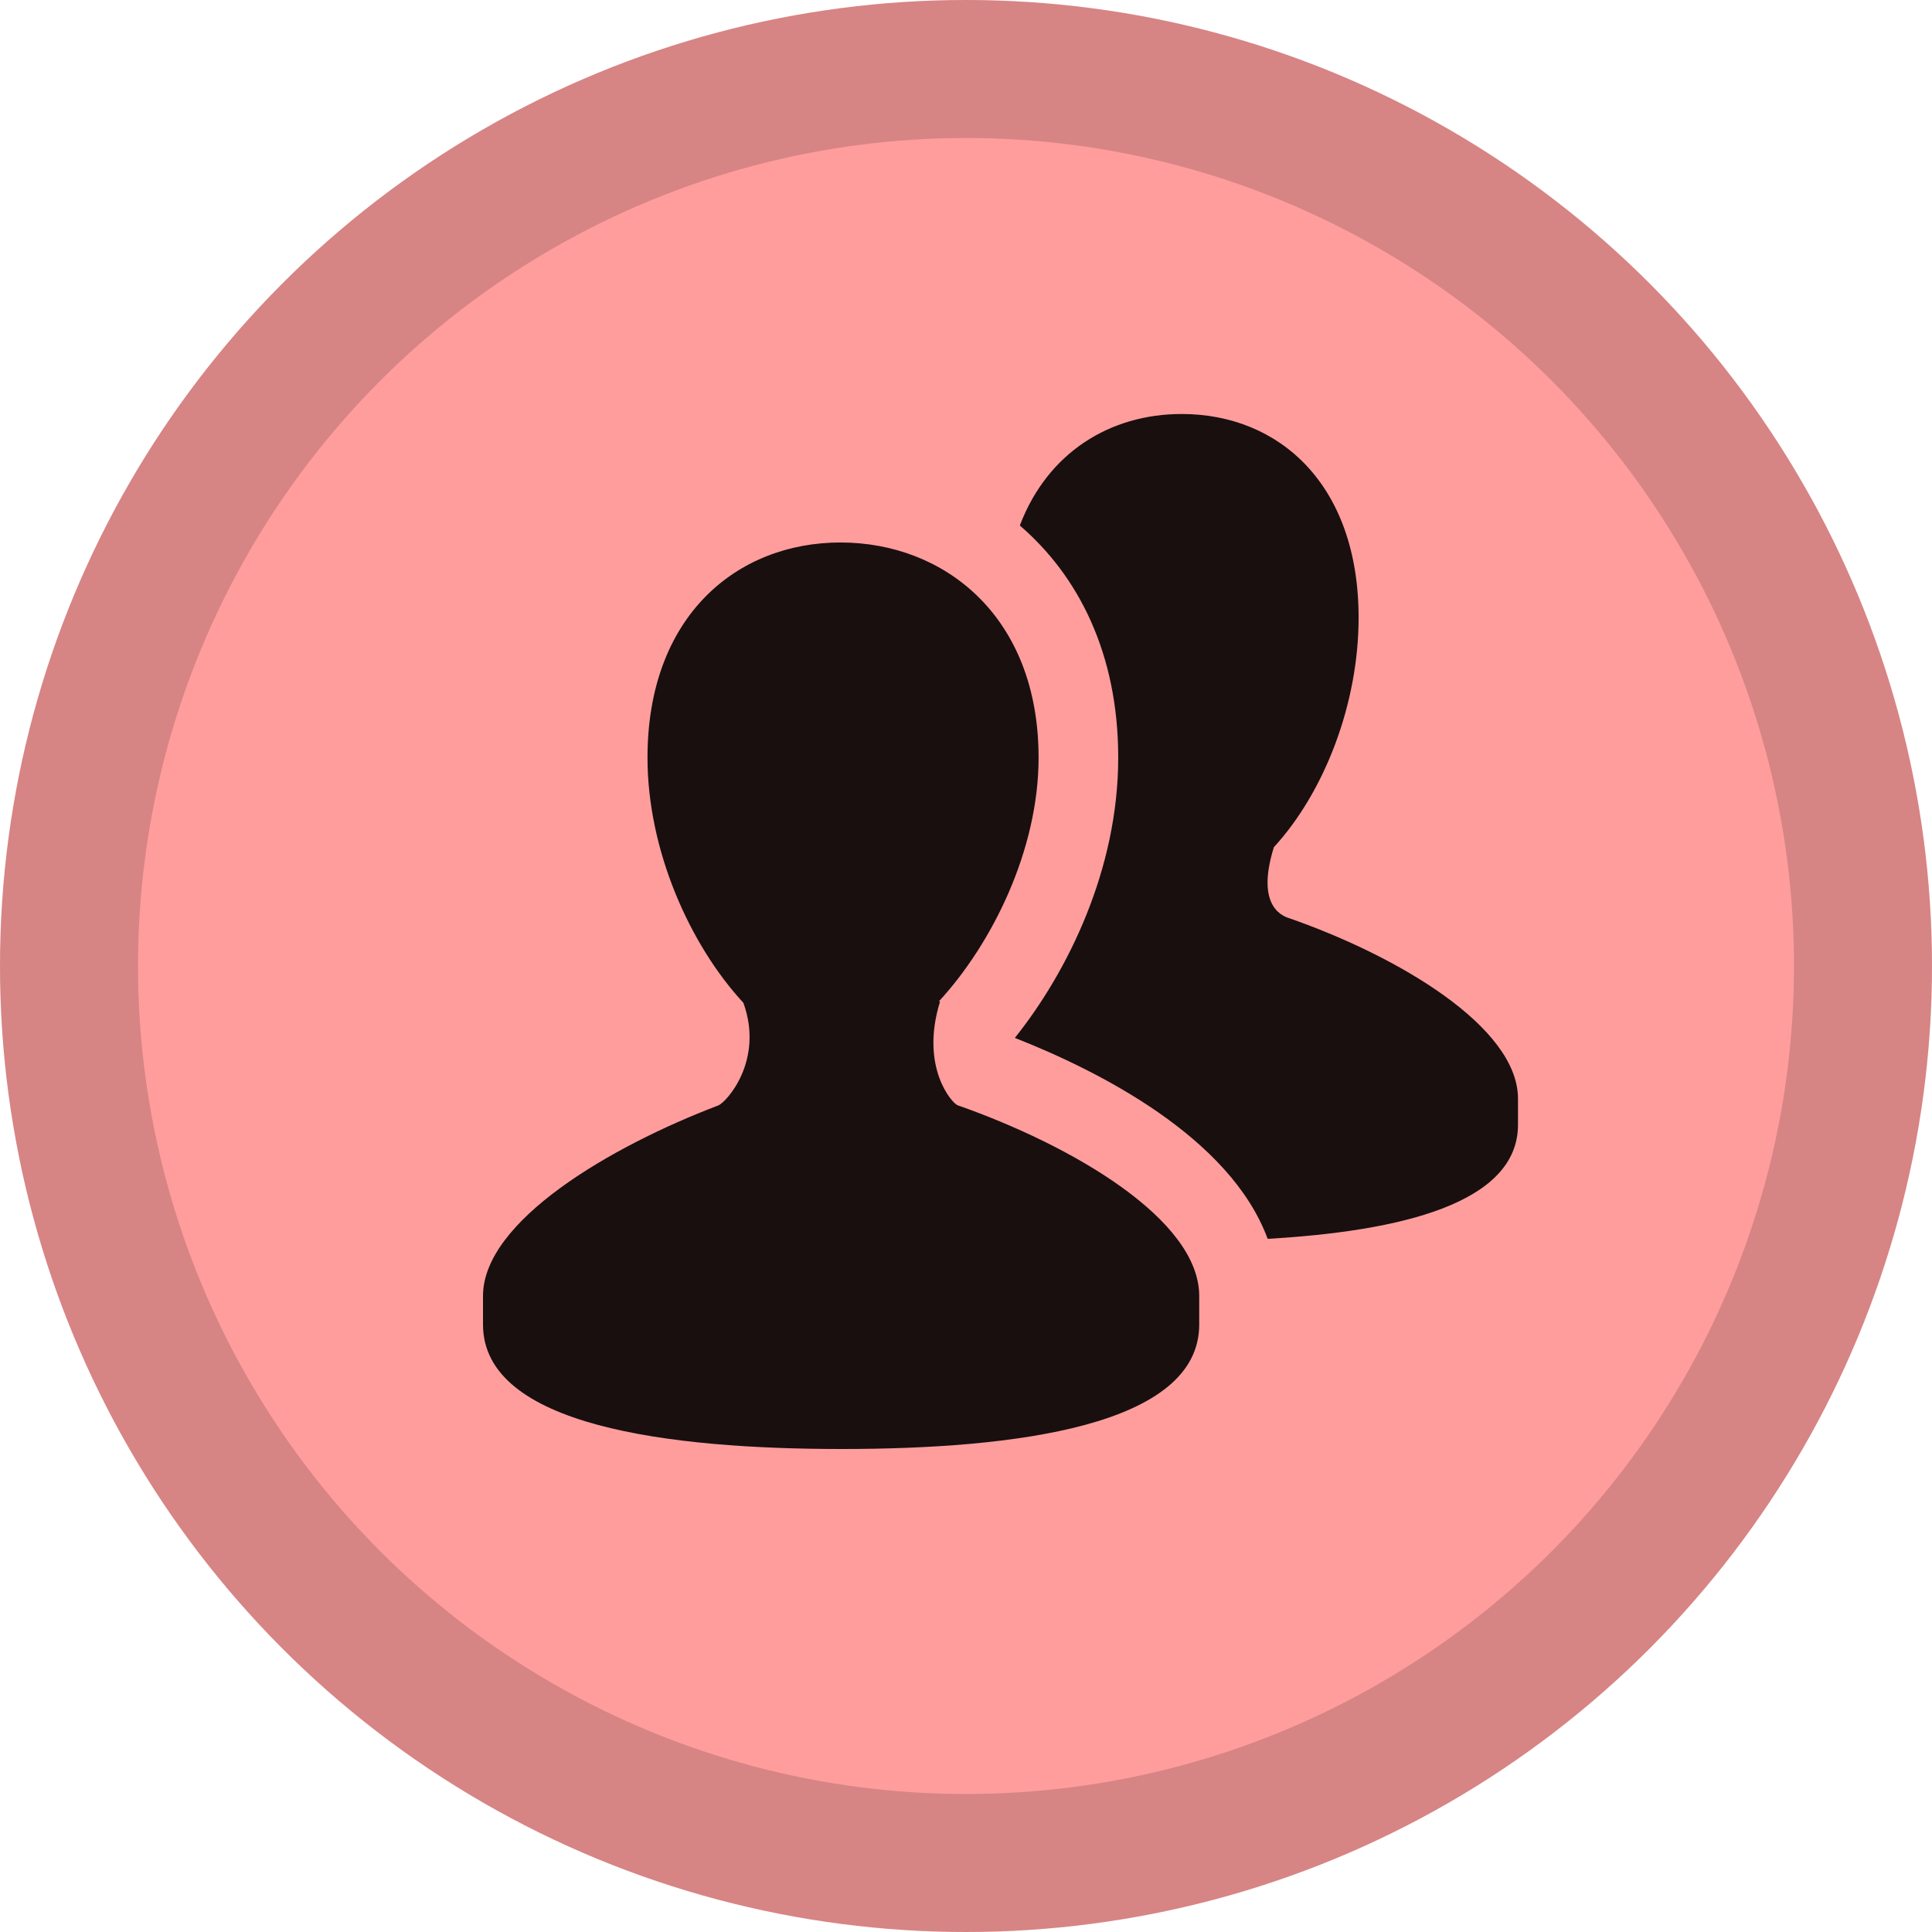 
<svg width="14" height="14" viewBox="0 0 14 14" fill="none" xmlns="http://www.w3.org/2000/svg">
<circle cx="7" cy="7" r="7" fill="#FF9D9D"/>
<circle cx="7" cy="7" r="6.5" stroke="black" stroke-opacity="0.16"/>
<path d="M8.563 3C8.044 3 7.591 3.279 7.39 3.808C7.811 4.17 8.103 4.731 8.103 5.49C8.103 6.302 7.736 7.043 7.354 7.521C7.962 7.76 8.914 8.241 9.186 8.977C10.145 8.922 11 8.721 11 8.15V7.962C11 7.439 10.124 6.927 9.349 6.656C9.313 6.644 9.091 6.588 9.231 6.139C9.595 5.743 9.845 5.103 9.845 4.476C9.845 3.51 9.269 3 8.563 3H8.563ZM6.091 3.931C5.34 3.931 4.692 4.464 4.692 5.49C4.692 6.161 4.998 6.846 5.387 7.267C5.538 7.687 5.263 7.987 5.206 8.01C4.42 8.309 3.5 8.85 3.5 9.391V9.598C3.5 10.334 4.849 10.5 6.099 10.5C7.351 10.5 8.69 10.334 8.69 9.598V9.391C8.69 8.834 7.763 8.298 6.939 8.009C6.901 7.996 6.664 7.735 6.812 7.257H6.803C7.191 6.836 7.526 6.158 7.526 5.49C7.526 4.464 6.841 3.931 6.09 3.931H6.091Z" fill="black" fill-opacity="0.9"/>
</svg>
